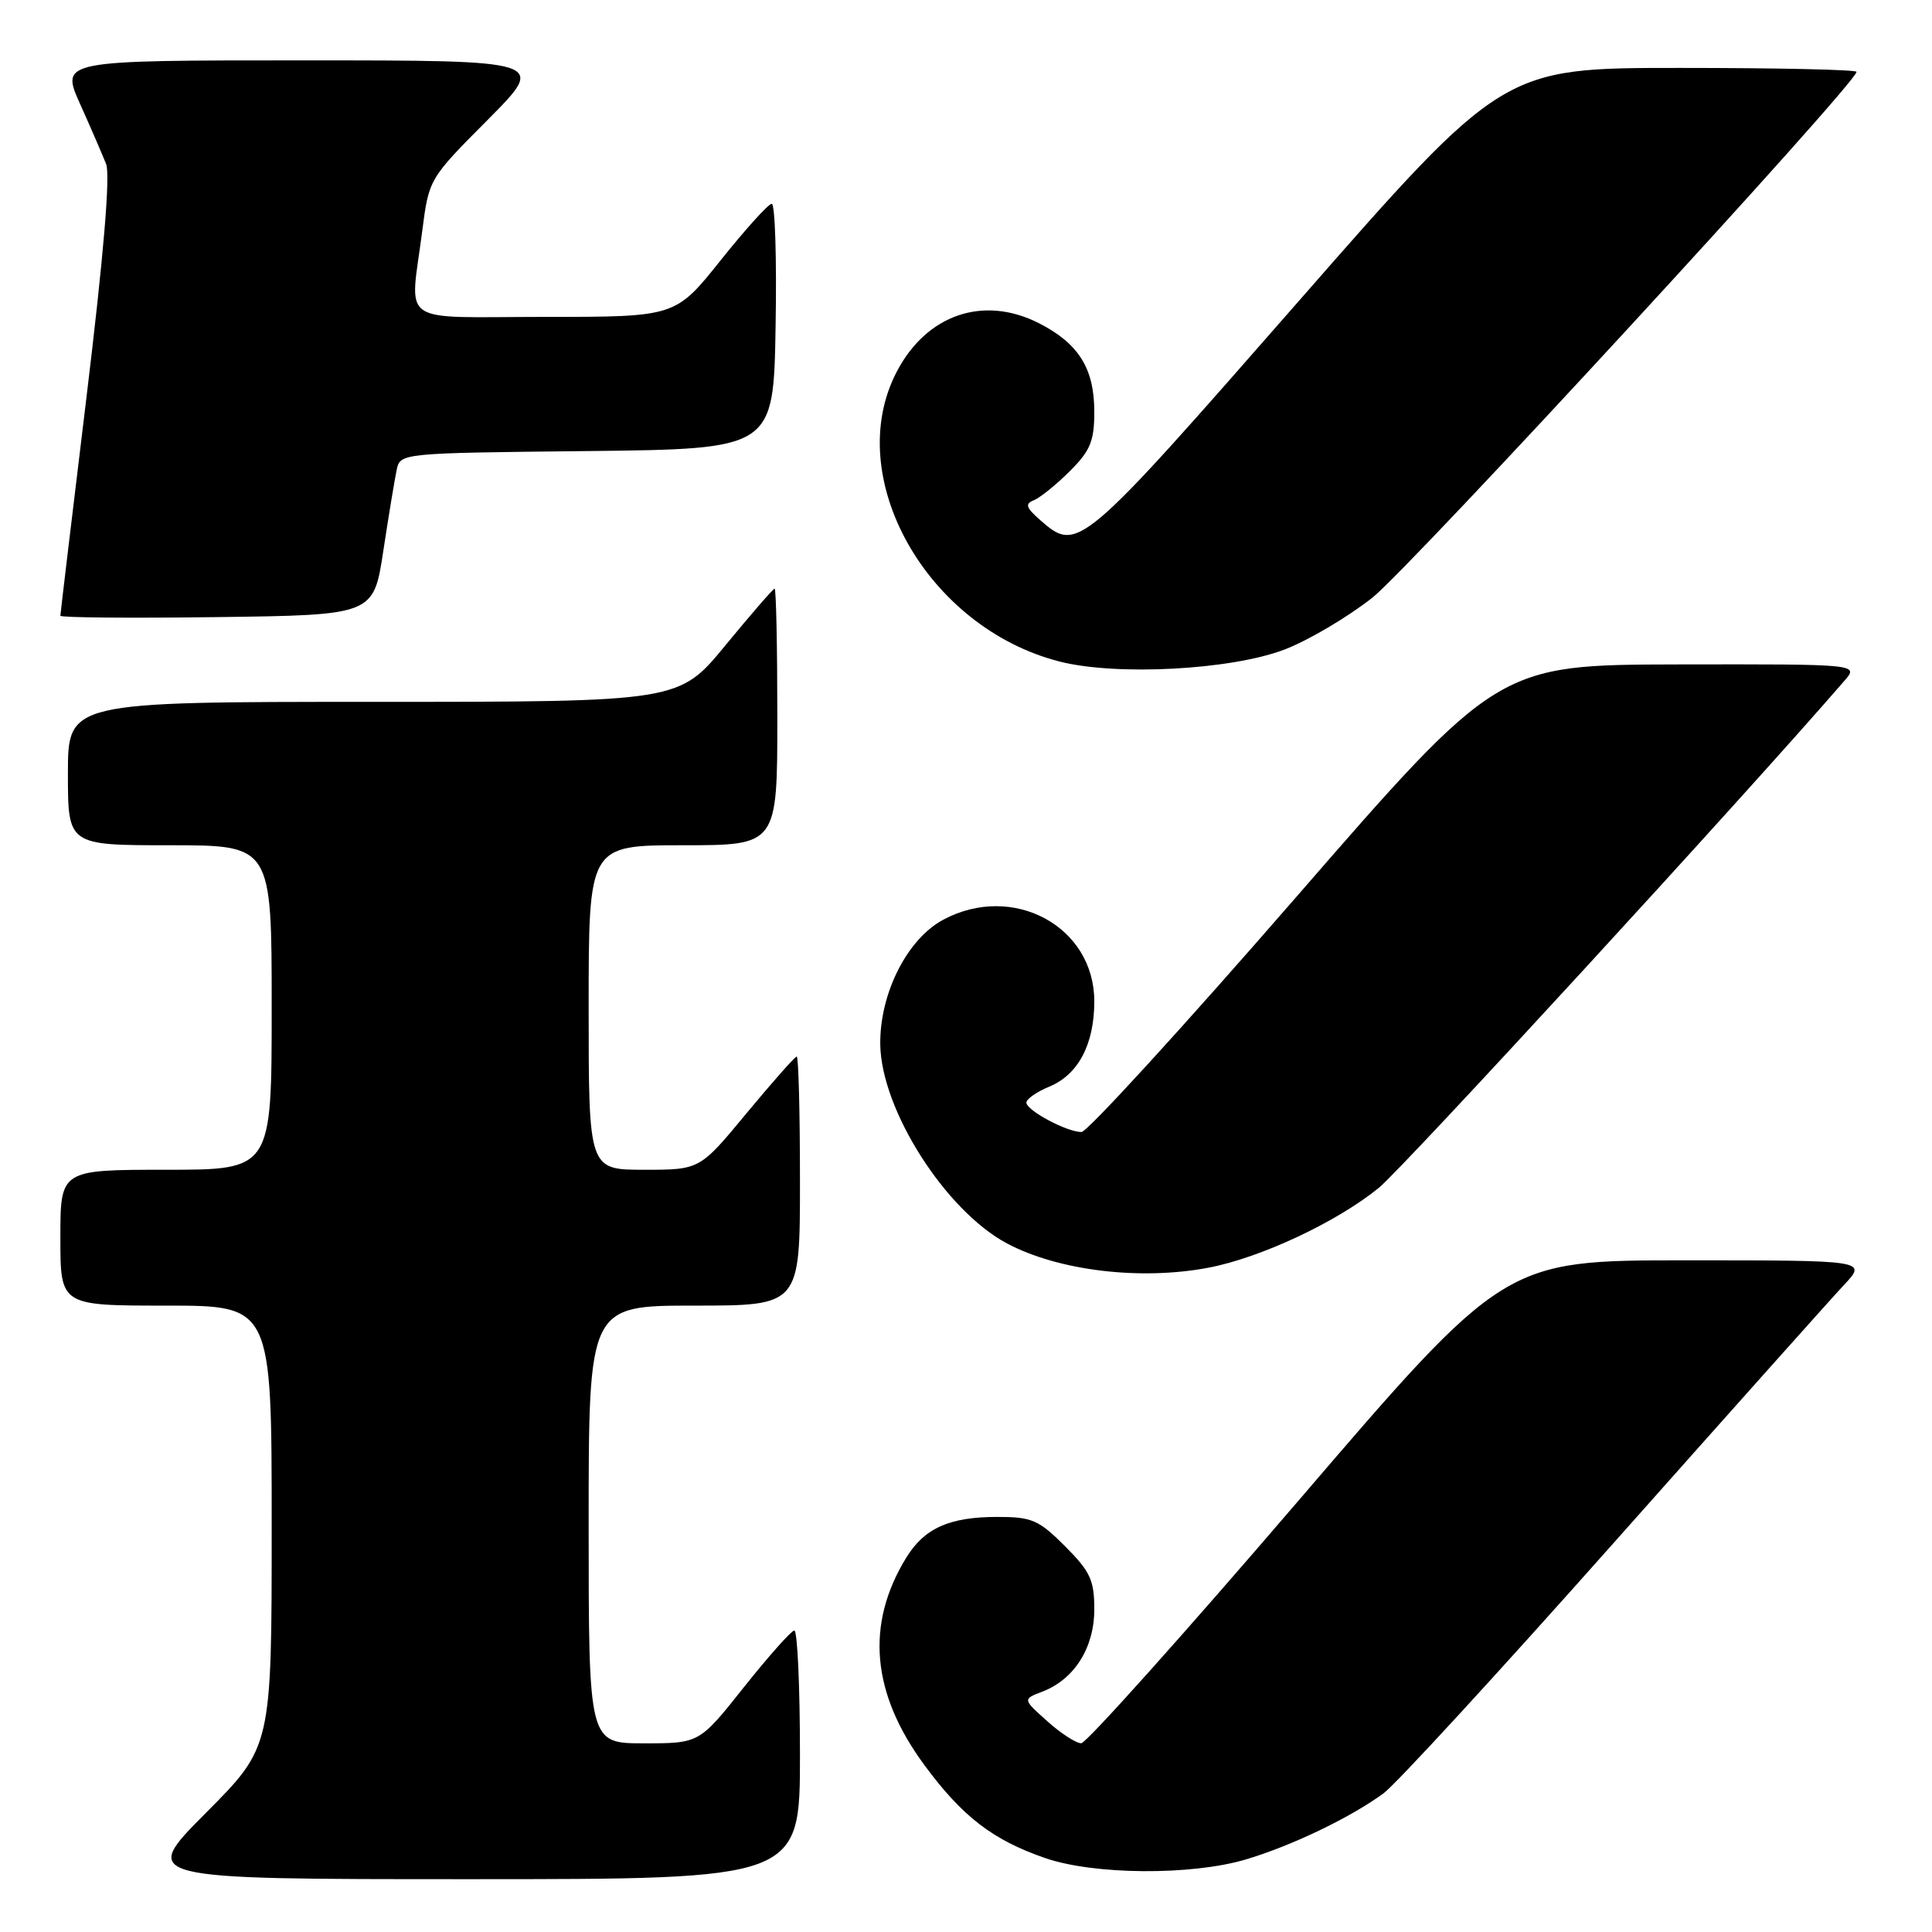 <?xml version="1.0" encoding="UTF-8" standalone="no"?>
<!DOCTYPE svg PUBLIC "-//W3C//DTD SVG 1.1//EN" "http://www.w3.org/Graphics/SVG/1.1/DTD/svg11.dtd" >
<svg xmlns="http://www.w3.org/2000/svg" xmlns:xlink="http://www.w3.org/1999/xlink" version="1.1" viewBox="0 0 256 256">
 <g >
 <path fill="currentColor"
d=" M 106.00 232.50 C 106.00 223.43 105.66 216.02 105.25 216.05 C 104.84 216.08 101.84 219.46 98.58 223.55 C 92.67 231.00 92.67 231.00 85.33 231.00 C 78.00 231.00 78.00 231.00 78.00 202.00 C 78.00 173.00 78.00 173.00 92.00 173.00 C 106.00 173.00 106.00 173.00 106.00 156.50 C 106.00 147.43 105.81 140.00 105.57 140.00 C 105.33 140.00 102.35 143.38 98.93 147.50 C 92.73 155.00 92.73 155.00 85.37 155.00 C 78.00 155.00 78.00 155.00 78.00 133.50 C 78.00 112.00 78.00 112.00 90.50 112.00 C 103.00 112.00 103.00 112.00 103.00 95.00 C 103.00 85.65 102.84 78.00 102.64 78.00 C 102.45 78.00 99.52 81.38 96.13 85.50 C 89.97 93.00 89.97 93.00 49.49 93.00 C 9.00 93.00 9.00 93.00 9.00 102.50 C 9.00 112.00 9.00 112.00 22.50 112.00 C 36.00 112.00 36.00 112.00 36.00 133.50 C 36.00 155.00 36.00 155.00 22.00 155.00 C 8.00 155.00 8.00 155.00 8.00 164.00 C 8.00 173.00 8.00 173.00 22.00 173.00 C 36.00 173.00 36.00 173.00 36.00 202.23 C 36.00 231.46 36.00 231.46 27.27 240.23 C 18.54 249.00 18.54 249.00 62.27 249.00 C 106.00 249.00 106.00 249.00 106.00 232.50 Z  M 165.07 246.39 C 171.12 244.59 178.89 240.87 183.32 237.63 C 184.93 236.46 198.63 221.55 213.77 204.50 C 228.92 187.45 242.67 172.04 244.35 170.25 C 247.39 167.00 247.39 167.00 223.38 167.00 C 199.36 167.00 199.36 167.00 171.93 198.99 C 156.84 216.58 143.94 230.98 143.27 230.99 C 142.59 230.99 140.56 229.68 138.77 228.07 C 135.50 225.15 135.50 225.15 138.12 224.15 C 142.35 222.53 145.00 218.34 145.00 213.25 C 145.00 209.37 144.47 208.24 141.12 204.88 C 137.63 201.39 136.72 201.00 132.16 201.00 C 125.80 201.00 122.47 202.49 120.07 206.42 C 114.67 215.24 115.47 224.35 122.47 233.86 C 127.50 240.69 131.53 243.80 138.48 246.20 C 144.95 248.44 157.85 248.53 165.07 246.39 Z  M 160.11 167.98 C 167.03 166.67 177.20 161.90 182.73 157.37 C 186.01 154.67 231.13 105.55 244.40 90.20 C 246.31 88.00 246.31 88.00 222.40 88.04 C 198.50 88.09 198.50 88.09 171.60 119.04 C 156.80 136.07 144.06 150.00 143.30 150.00 C 141.36 150.00 136.00 147.13 136.00 146.10 C 136.00 145.63 137.37 144.67 139.05 143.98 C 142.88 142.39 145.00 138.37 145.00 132.68 C 145.00 122.75 134.22 116.92 124.98 121.87 C 120.19 124.44 116.55 131.67 116.64 138.41 C 116.77 147.07 125.30 160.45 133.45 164.77 C 140.25 168.38 151.10 169.69 160.11 167.98 Z  M 170.20 86.07 C 173.34 84.87 178.57 81.78 181.84 79.20 C 186.90 75.19 246.00 11.02 246.00 9.52 C 246.00 9.23 235.46 9.00 222.57 9.00 C 199.14 9.00 199.14 9.00 172.00 40.00 C 143.10 73.01 142.81 73.26 137.86 68.94 C 135.94 67.26 135.78 66.76 137.00 66.28 C 137.82 65.95 139.96 64.22 141.75 62.44 C 144.48 59.71 145.00 58.46 145.00 54.56 C 145.00 48.83 142.93 45.51 137.67 42.83 C 130.33 39.09 122.78 41.66 118.82 49.26 C 111.55 63.18 122.80 83.17 140.41 87.66 C 147.95 89.58 163.13 88.77 170.20 86.07 Z  M 50.79 73.00 C 51.50 68.33 52.30 63.50 52.56 62.27 C 53.03 60.04 53.08 60.03 77.76 59.77 C 102.50 59.50 102.50 59.50 102.77 43.25 C 102.93 34.31 102.70 27.00 102.26 27.00 C 101.83 27.00 98.78 30.37 95.49 34.49 C 89.50 41.99 89.50 41.99 72.25 41.99 C 52.43 42.00 54.32 43.32 55.95 30.60 C 56.84 23.70 56.84 23.70 64.65 15.85 C 72.45 8.00 72.45 8.00 40.24 8.00 C 8.03 8.00 8.03 8.00 10.60 13.75 C 12.02 16.91 13.57 20.50 14.06 21.73 C 14.63 23.19 13.74 33.80 11.47 52.55 C 9.56 68.28 8.00 81.35 8.00 81.59 C 8.00 81.84 17.34 81.92 28.75 81.77 C 49.50 81.50 49.50 81.50 50.79 73.00 Z "/>
</g>
</svg>